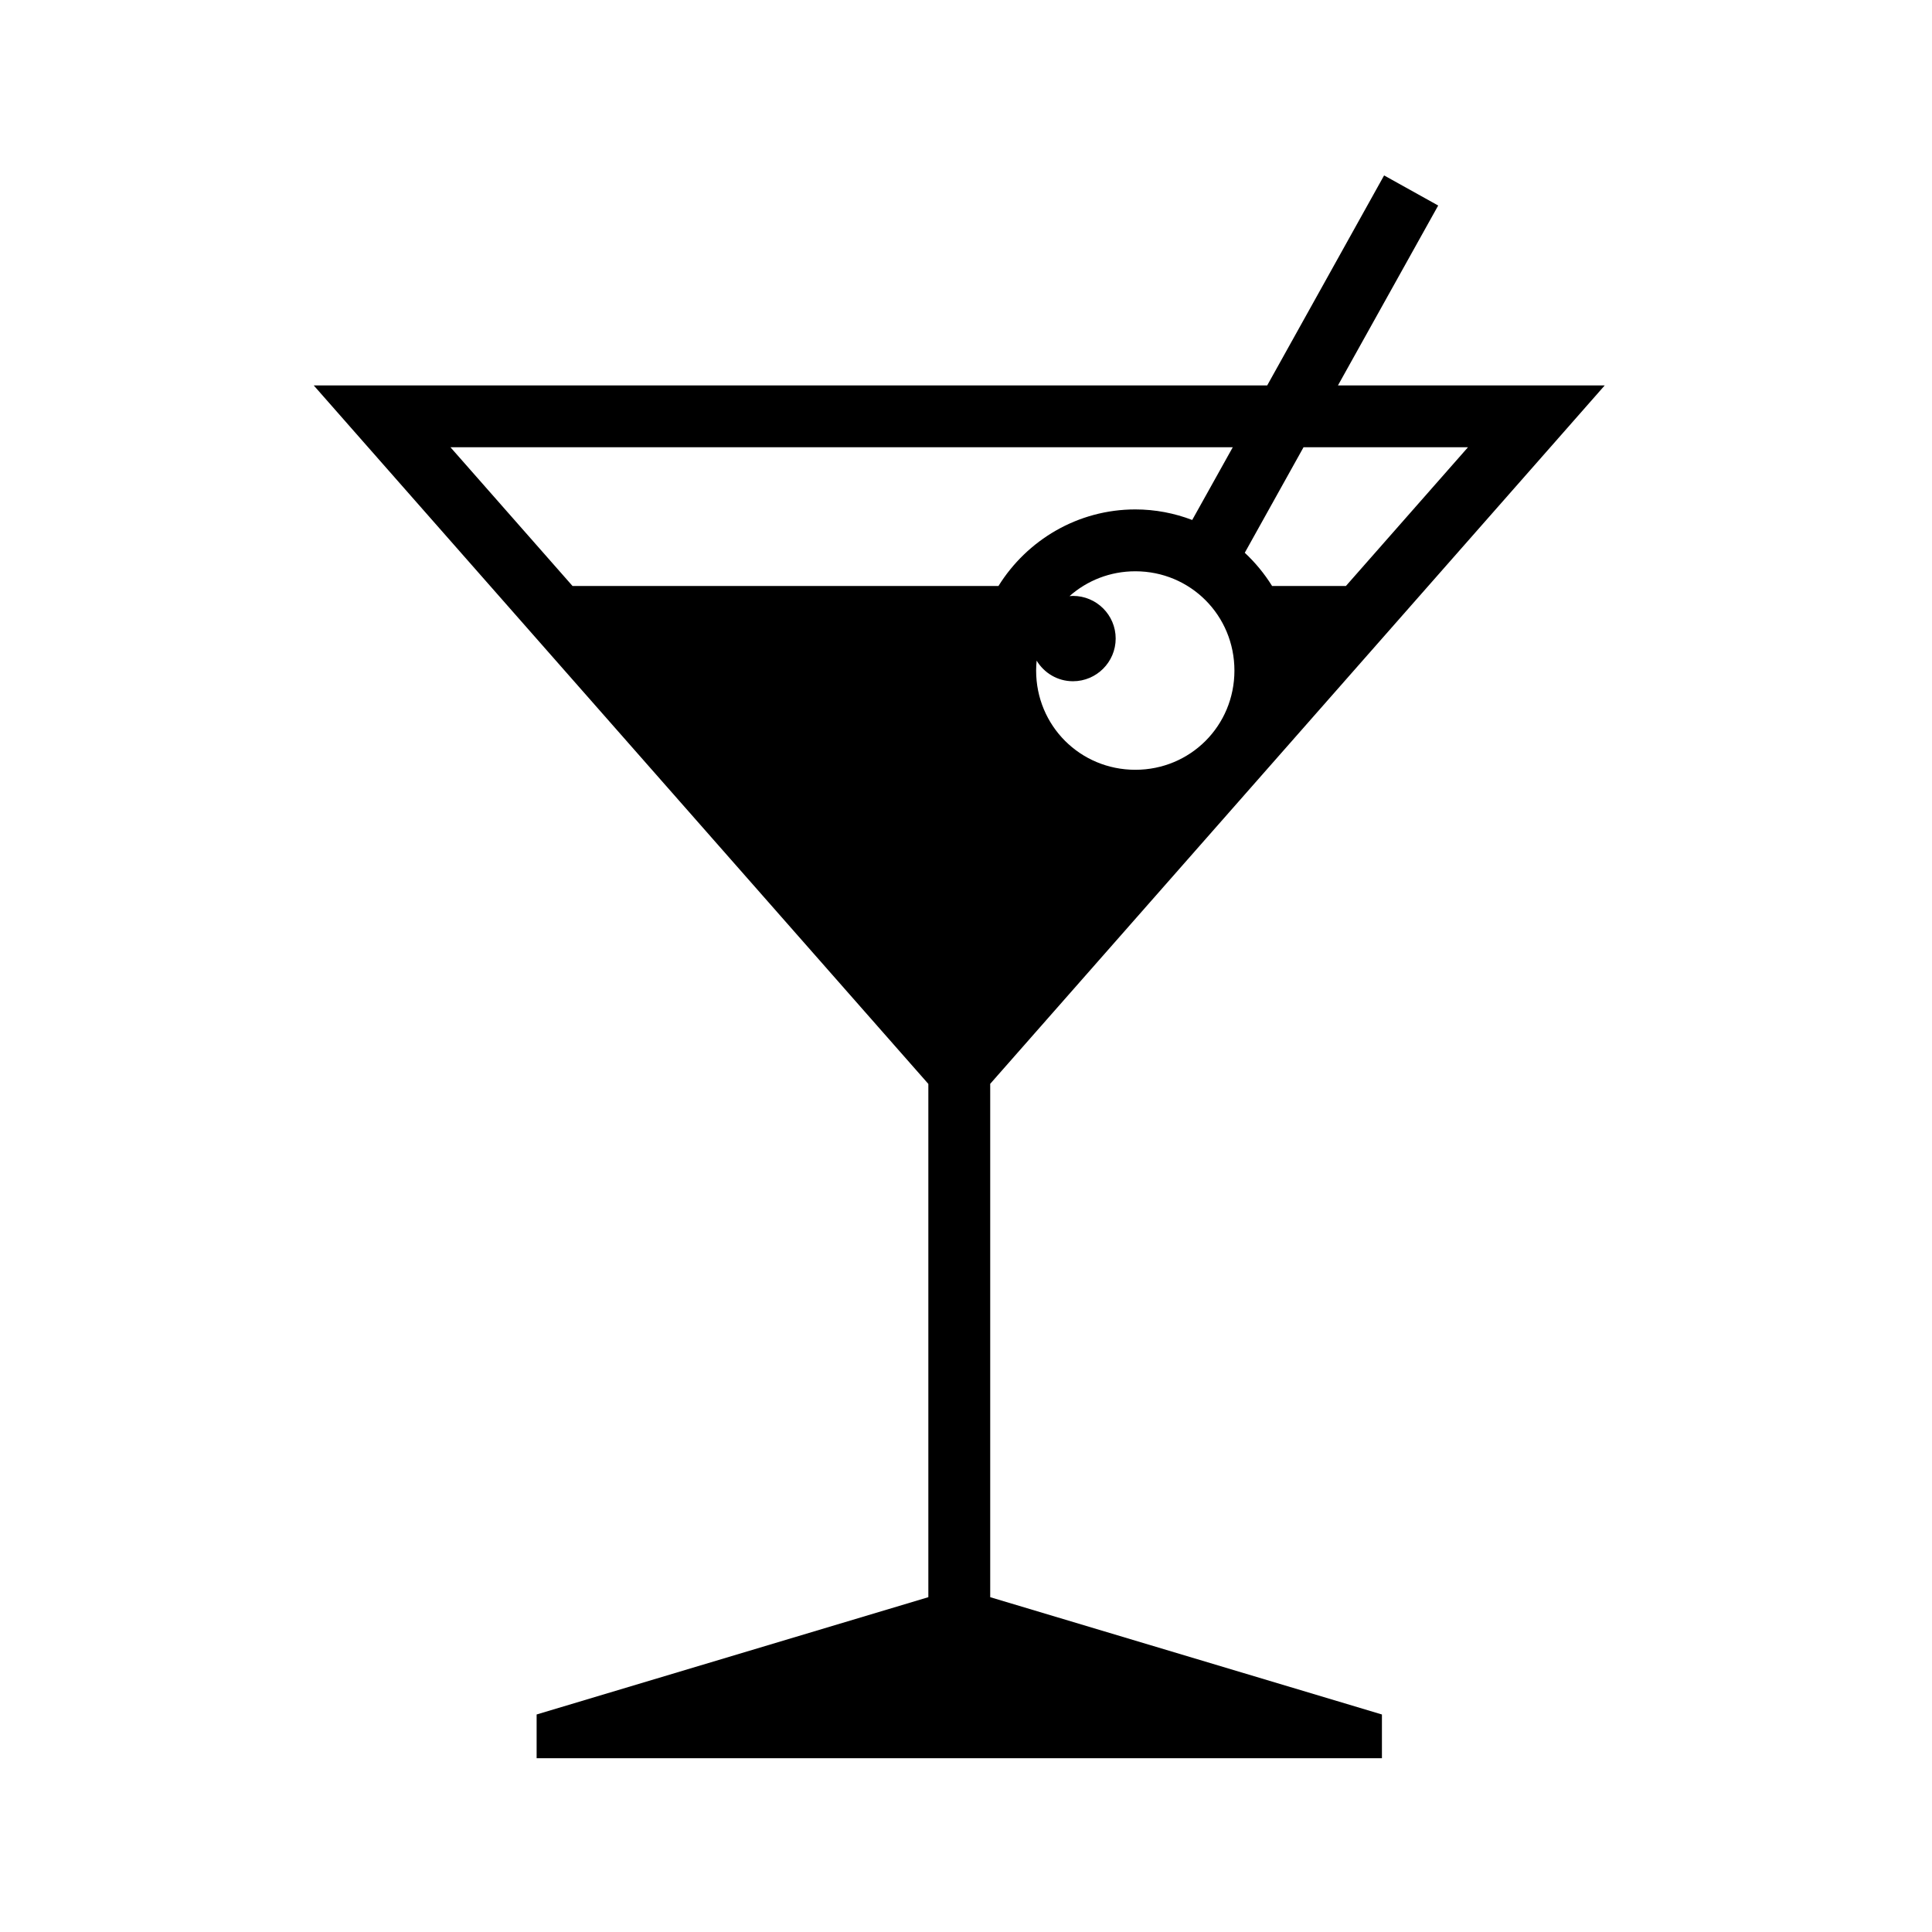<svg xmlns="http://www.w3.org/2000/svg" width="100%" height="100%" viewBox="0 0 583.68 583.68"><path d="M418.153 52.996L382.84 116.434H94.777l13.657 15.53 172.03 195.5v155.063l-118.343 35.438v13.22h255.376v-13.22l-118.344-35.438V327.435l172-195.47 13.657-15.53h-80.595l30.28-54.344-16.342-9.094zM136.09 135.12h236.344l-12.25 21.97c-5.352-2.042-11.14-3.188-17.188-3.188-17.4 0-32.74 9.283-41.344 23.126H172.965L136.09 135.12z m257.72 0h49.686l-36.875 41.907h-22.31c-2.3-3.7-5.08-7.073-8.25-10.03l17.75-31.876z m-50.814 37.47c16.652 0 29.938 13.33 29.938 30s-13.286 29.97-29.938 29.97-29.97-13.3-29.97-29.97c0.002-1.01 0.062-2.017 0.158-3 2.26 3.716 6.303 6.22 10.97 6.22 7.112 0 12.905-5.79 12.905-12.907 0-7.118-5.794-12.875-12.908-12.875-0.35 0-0.688 0.035-1.03 0.062 5.276-4.67 12.213-7.5 19.874-7.5z" /></svg>